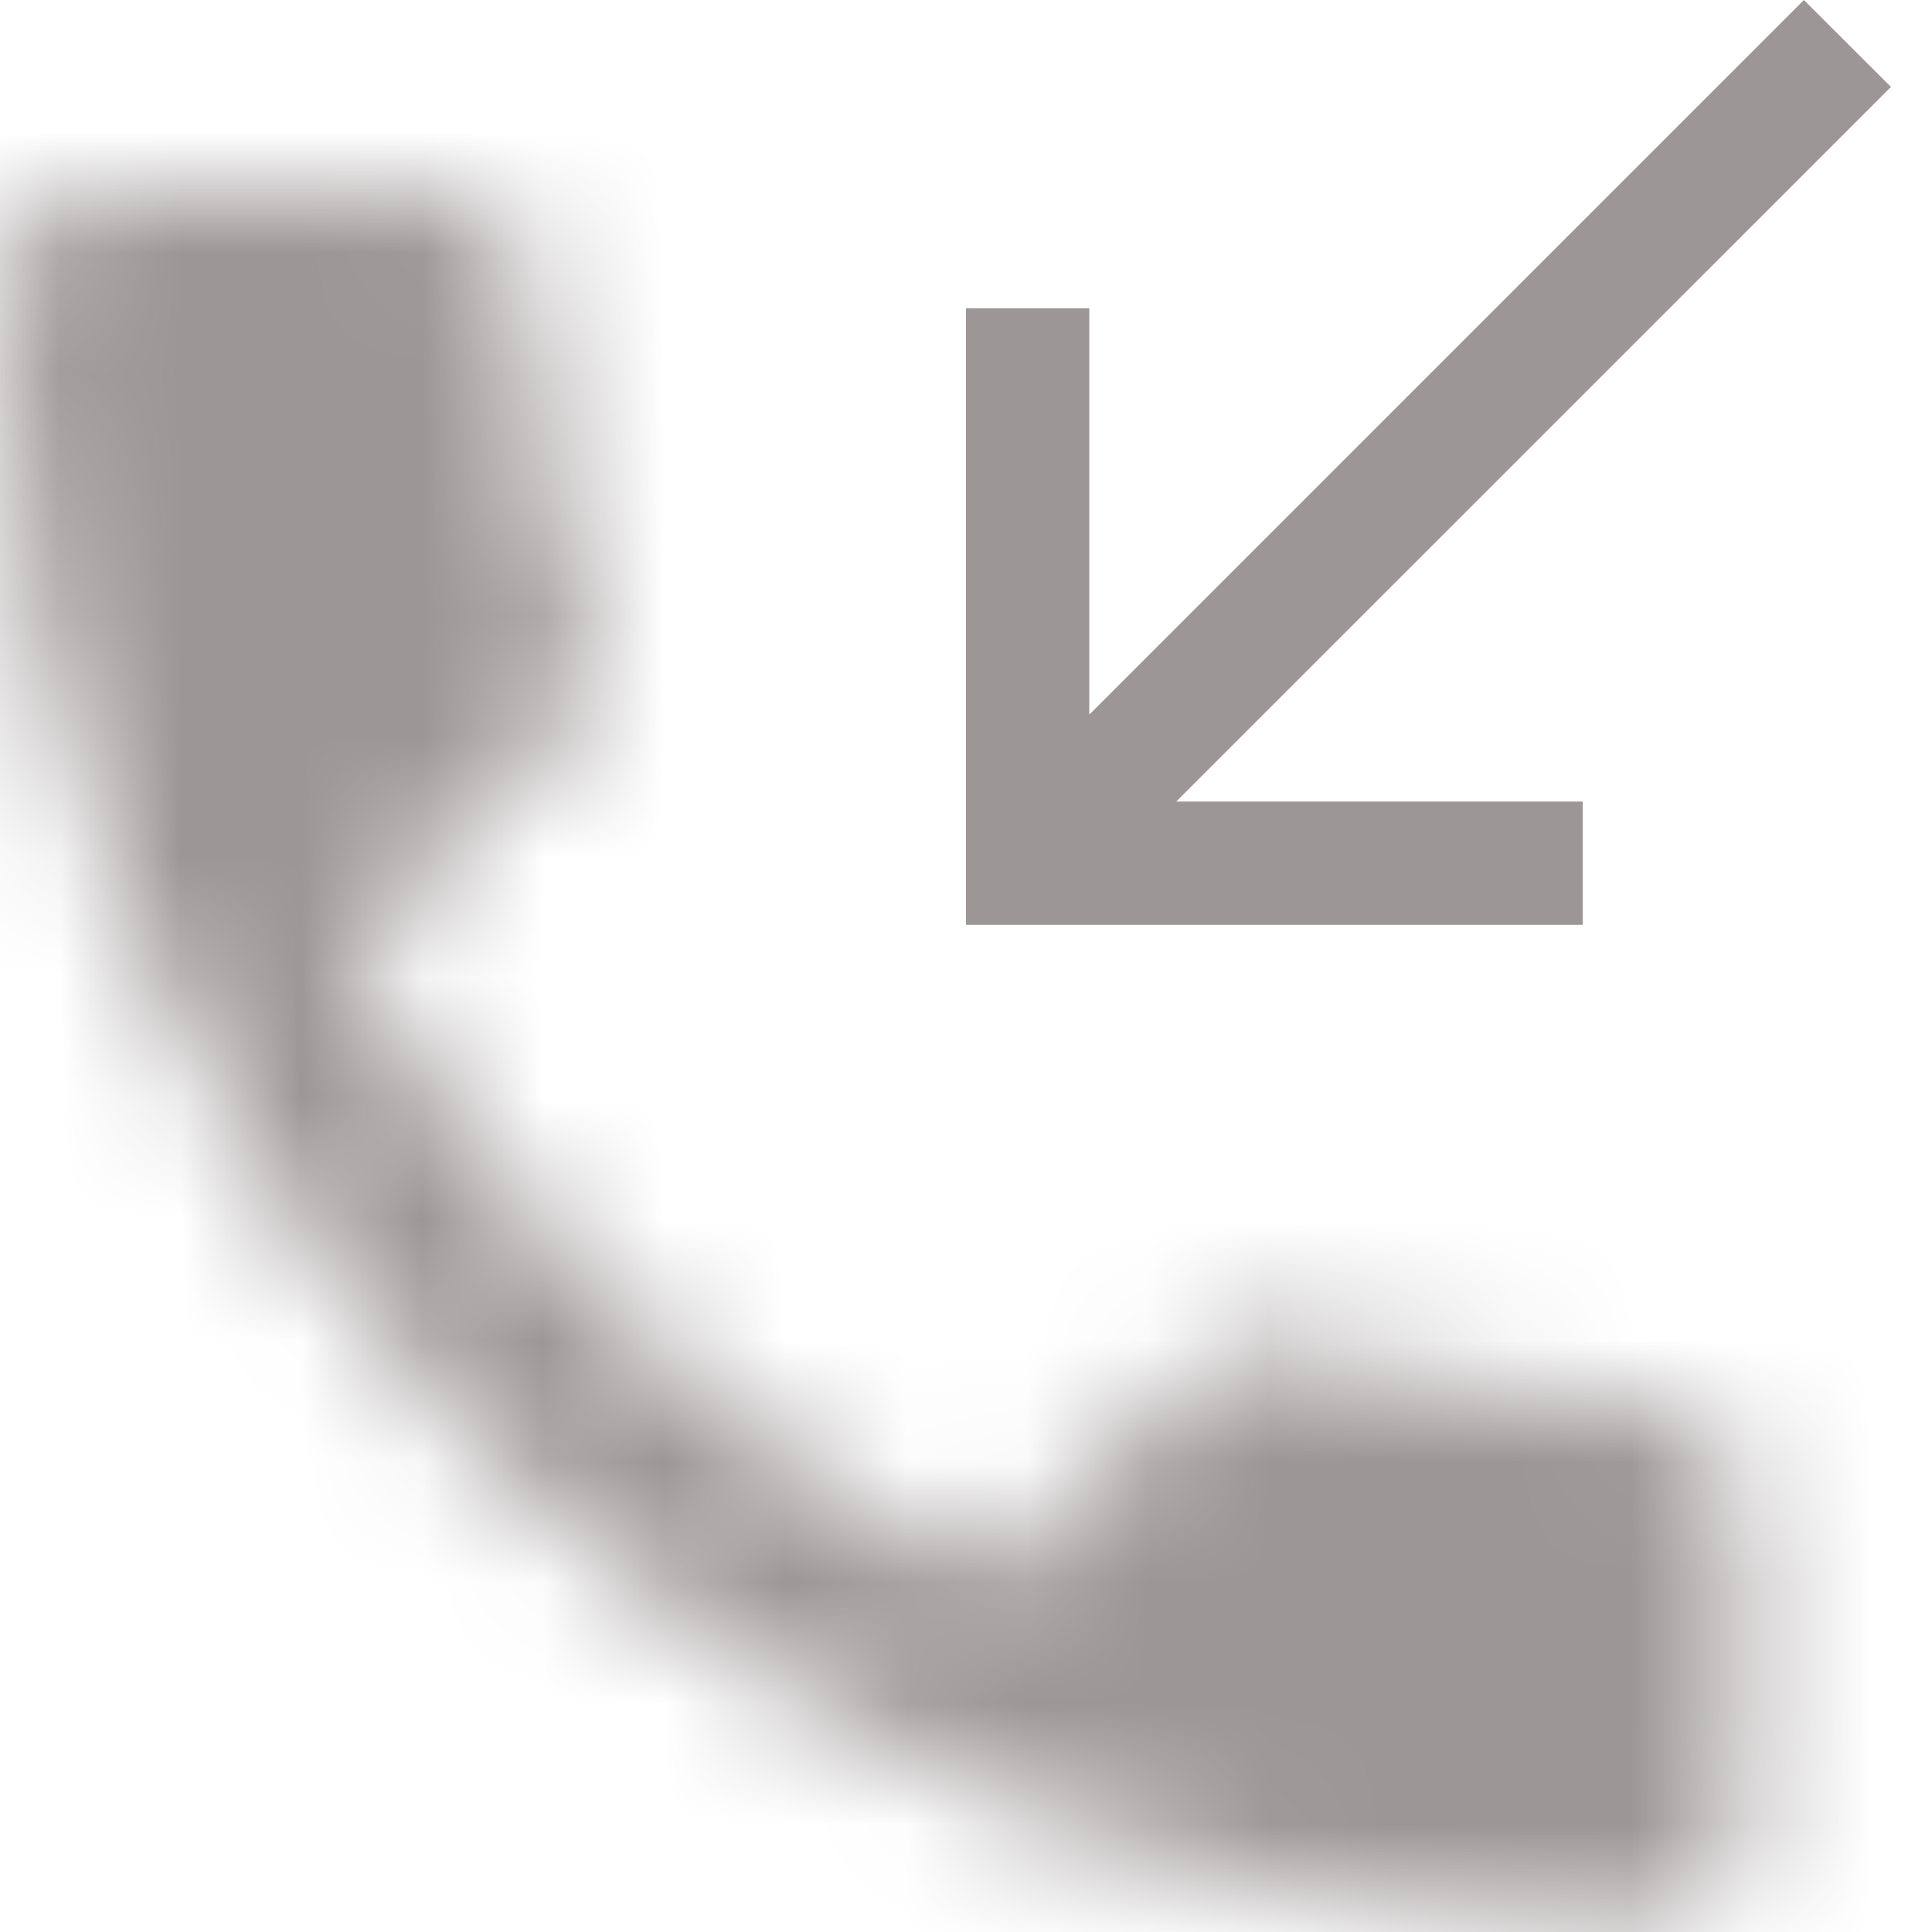 <svg xmlns="http://www.w3.org/2000/svg" xmlns:xlink="http://www.w3.org/1999/xlink" width="16" height="16" viewBox="0 0 16 16">
    <defs>
        <path id="prefix__a" d="M.8 0C.36 0 0 .36 0 .8c0 7.511 6.088 13.6 13.6 13.6.44 0 .8-.36.8-.8v-2.792c0-.44-.36-.8-.8-.8-.993 0-1.96-.16-2.857-.455-.279-.097-.599-.025-.814.19l-1.761 1.761c-2.264-1.16-4.12-3.008-5.272-5.272l1.76-1.76c.224-.223.288-.536.2-.816C4.56 2.76 4.4 1.8 4.4.8c0-.44-.36-.8-.8-.8H.8z"/>
    </defs>
    <g fill="none" fill-rule="evenodd">
        <g transform="translate(0 1.6)">
            <mask id="prefix__b" fill="#fff">
                <use xlink:href="#prefix__a"/>
            </mask>
            <path fill="#9C9696" d="M-4 18.4L18.4 18.4 18.4 -4 -4 -4z" mask="url(#prefix__b)"/>
        </g>
        <path fill="#9C9696" d="M9.021 5.918L9.021 2.553 8 2.553 8 7.659 13.107 7.659 13.107 6.638 9.741 6.638 15.66 0.72 14.939 0z"/>
    </g>
</svg>
